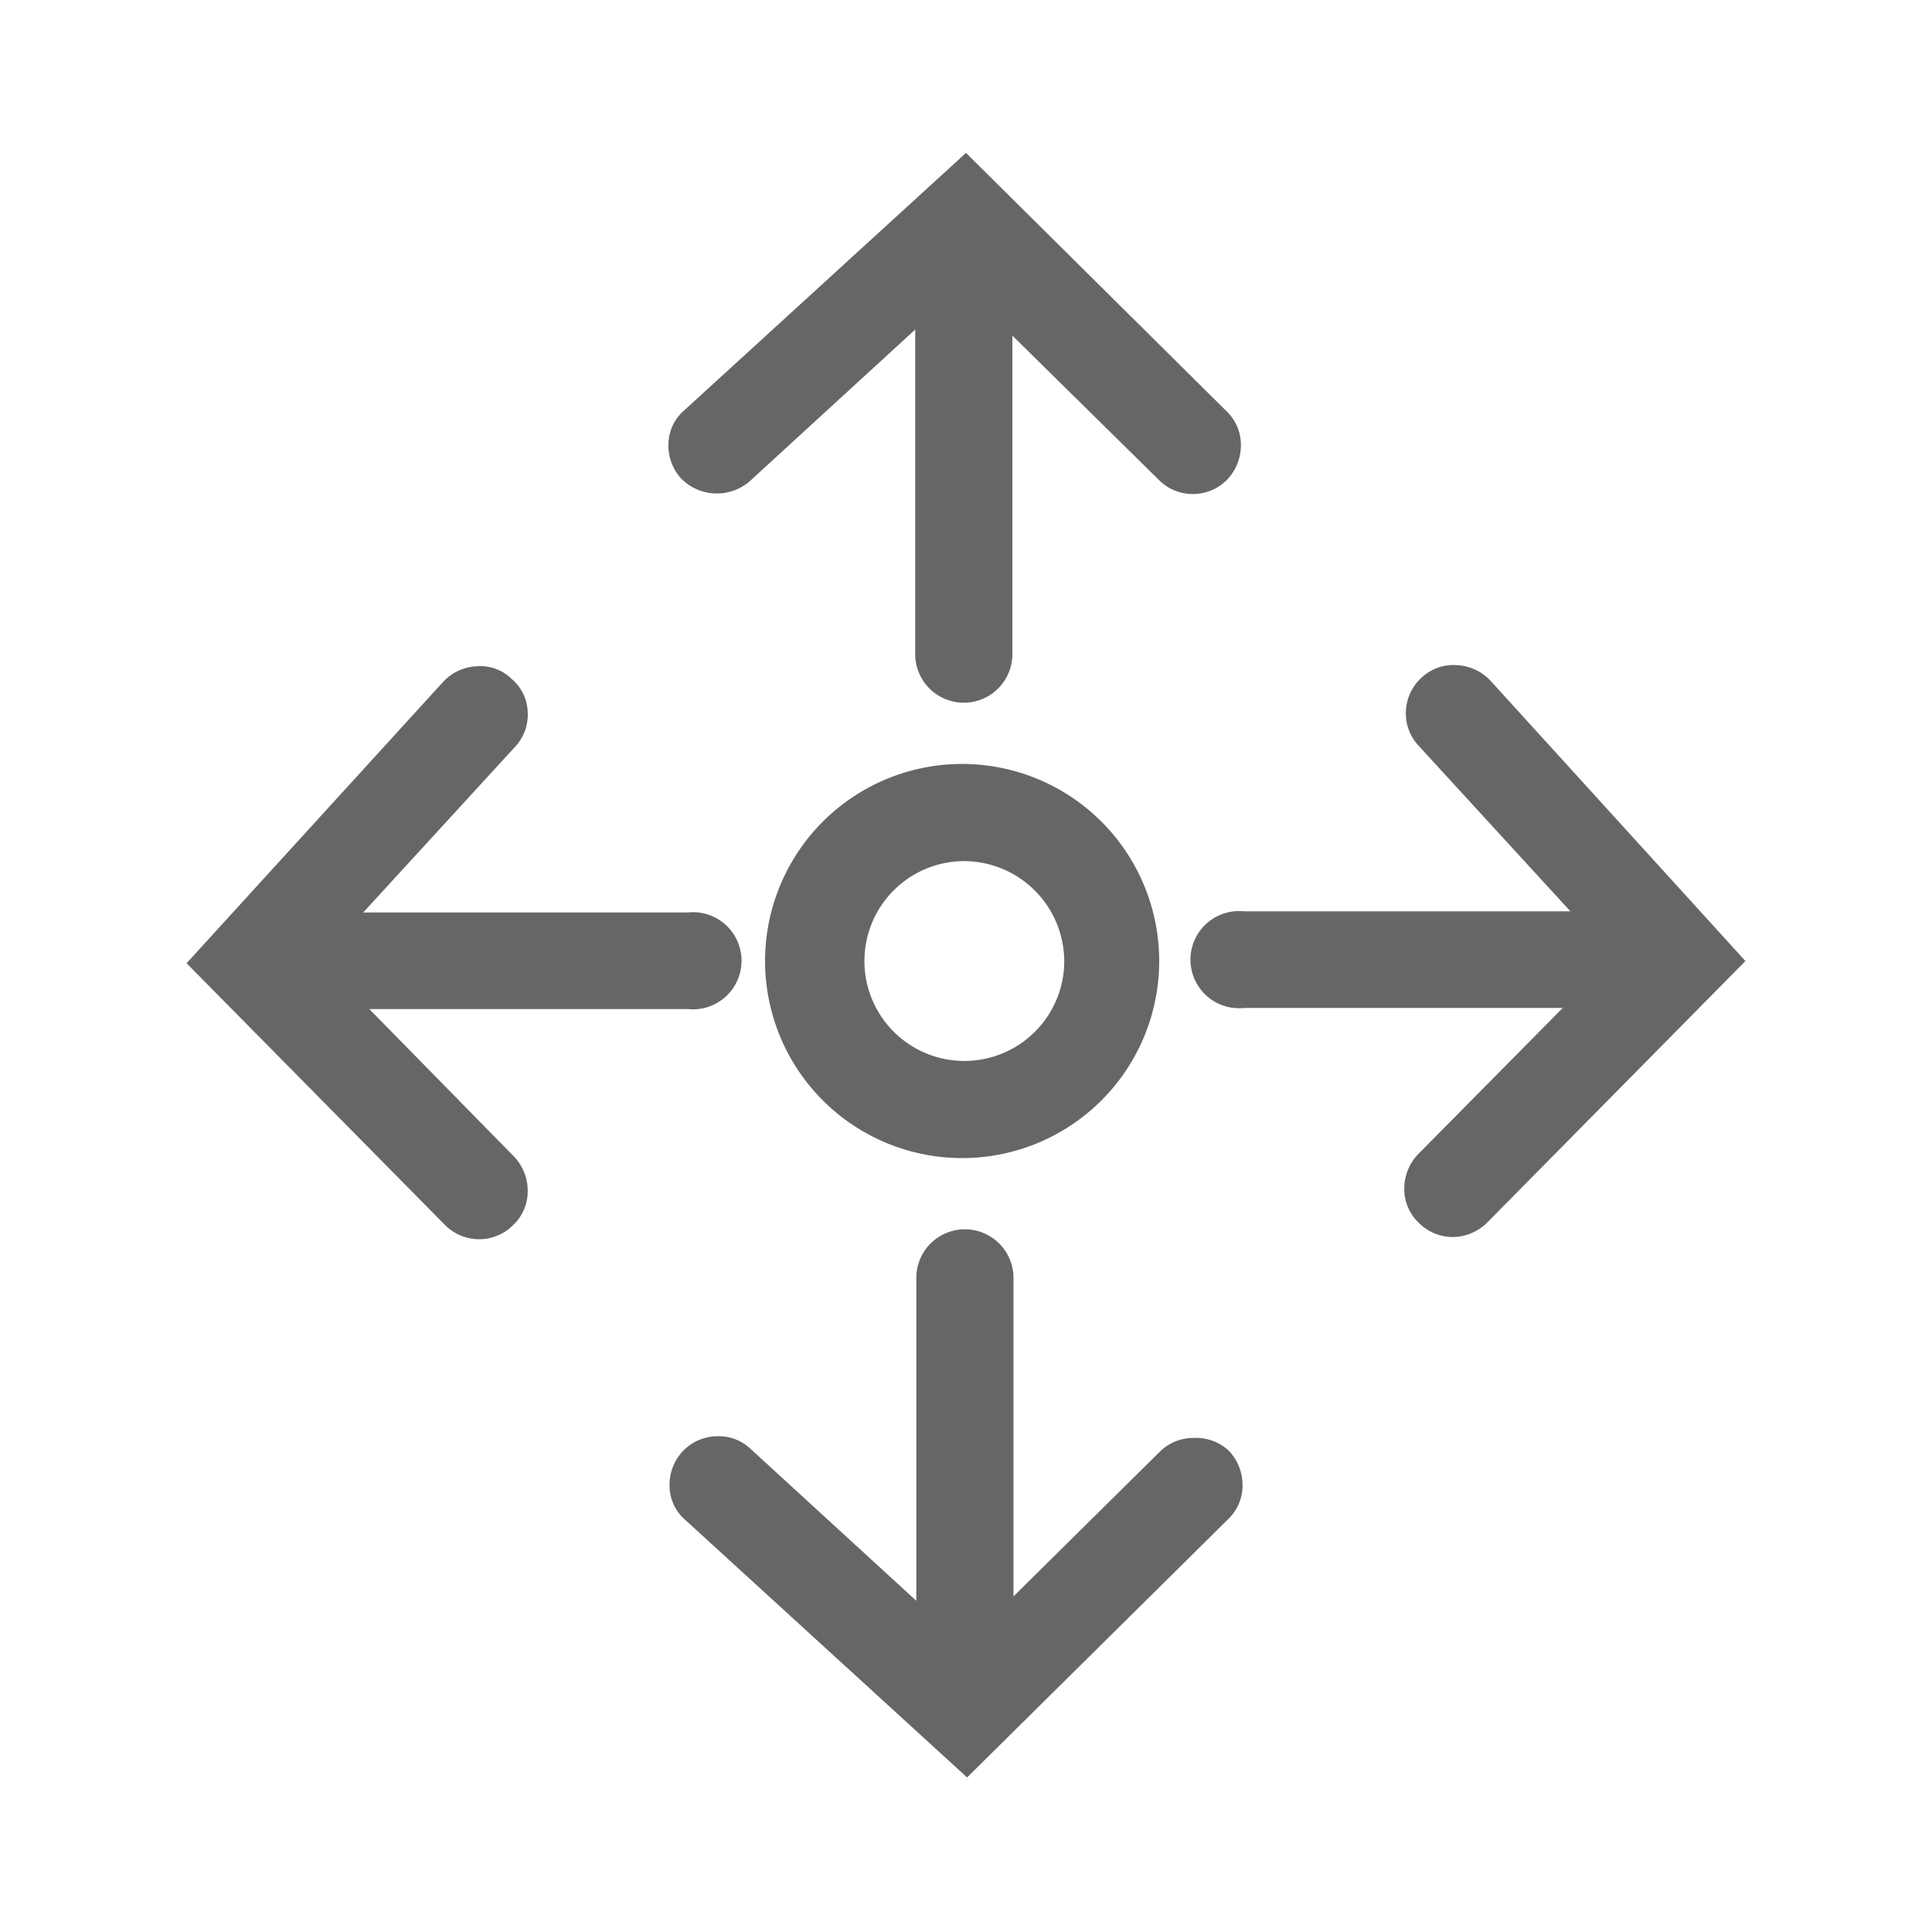 <svg data-name="Capa 1" xmlns="http://www.w3.org/2000/svg" viewBox="0 0 35 35"><defs><style>.cls-1{fill:#666;}</style></defs><path class="cls-1" d="M13.58,8.72l3-2.75v5.88a.88.88,0,1,0,1.76,0V6.08L21,8.7a.86.86,0,0,0,.61.25h0a.87.87,0,0,0,.62-.26.9.9,0,0,0,.25-.62.84.84,0,0,0-.26-.62L17.5,2.77,12.4,7.43a.82.82,0,0,0-.29.6.89.89,0,0,0,.23.64A.91.91,0,0,0,13.58,8.72Z"/><path class="cls-1" d="M27,12.33a.89.89,0,0,0-.61-.28.84.84,0,0,0-.63.22.86.86,0,0,0-.29.61.85.85,0,0,0,.23.63l2.75,3H22.54a.88.88,0,1,0,0,1.75h5.77l-2.62,2.65a.9.9,0,0,0-.25.62.84.84,0,0,0,.26.62.87.87,0,0,0,.62.26.9.9,0,0,0,.62-.26l4.68-4.74Z"/><path class="cls-1" d="M6.69,18.28h5.77a.88.88,0,1,0,0-1.75H6.58l2.75-3a.85.85,0,0,0,.23-.63.82.82,0,0,0-.29-.6.81.81,0,0,0-.63-.23.89.89,0,0,0-.61.28l-4.65,5.1,4.68,4.74a.87.87,0,0,0,1.24,0,.84.84,0,0,0,.26-.62.9.9,0,0,0-.25-.62Z"/><path class="cls-1" d="M21.62,26.05h0a.86.86,0,0,0-.61.25l-2.65,2.62V23.15a.88.88,0,1,0-1.76,0V29l-3-2.75a.84.84,0,0,0-.63-.23.87.87,0,0,0-.61.28.89.89,0,0,0-.23.64.82.82,0,0,0,.29.6l5.1,4.66,4.73-4.68a.84.84,0,0,0,.26-.62.9.9,0,0,0-.25-.62A.87.87,0,0,0,21.62,26.05Z"/><path class="cls-1" d="M17.47,13.84A3.57,3.57,0,1,0,21,17.41,3.57,3.57,0,0,0,17.47,13.84Zm1.81,3.57a1.81,1.81,0,1,1-1.81-1.81A1.82,1.82,0,0,1,19.28,17.41Z"/></svg>                    
